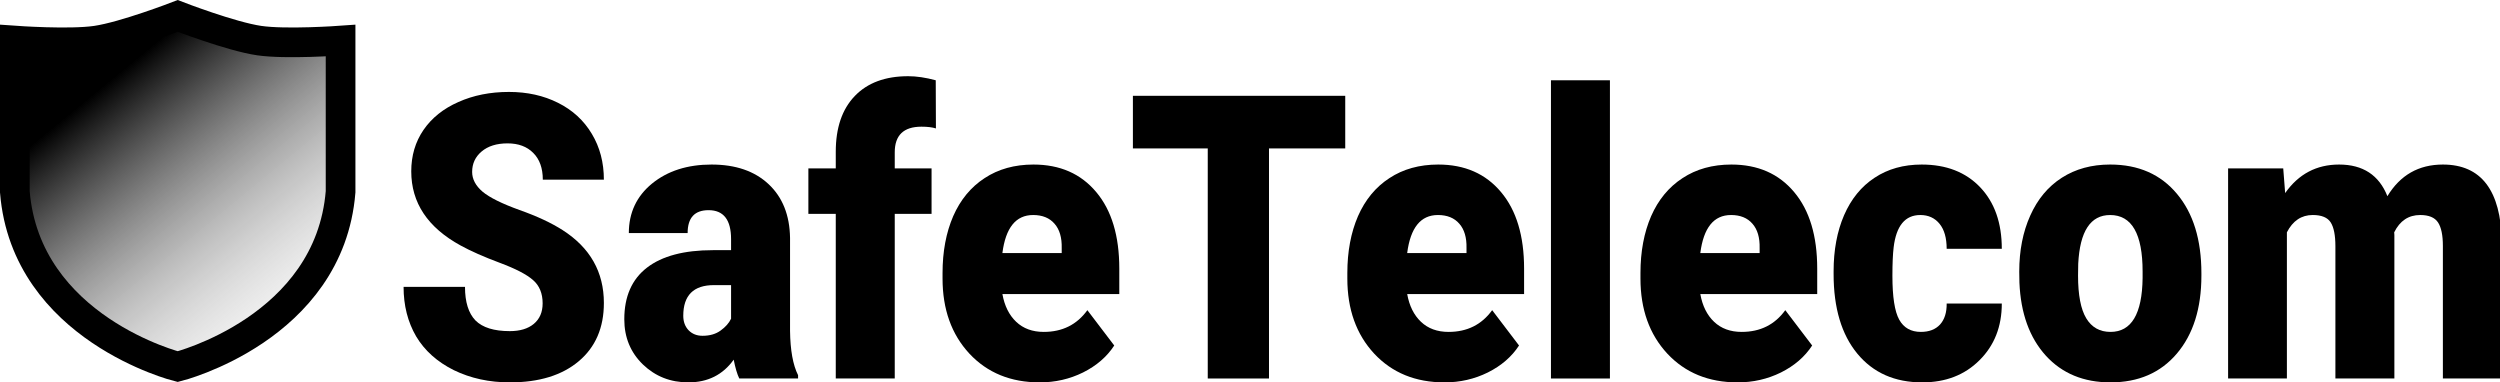 <?xml version="1.0" encoding="UTF-8" standalone="no"?>
<!-- Created with Inkscape (http://www.inkscape.org/) -->

<svg
   xmlns:osb="http://www.openswatchbook.org/uri/2009/osb"
   xmlns:dc="http://purl.org/dc/elements/1.1/"
   xmlns:cc="http://creativecommons.org/ns#"
   xmlns:rdf="http://www.w3.org/1999/02/22-rdf-syntax-ns#"
   xmlns:svg="http://www.w3.org/2000/svg"
   xmlns="http://www.w3.org/2000/svg"
   xmlns:xlink="http://www.w3.org/1999/xlink"
   xmlns:sodipodi="http://sodipodi.sourceforge.net/DTD/sodipodi-0.dtd"
   xmlns:inkscape="http://www.inkscape.org/namespaces/inkscape"
   width="138.293mm"
   height="21.139mm"
   viewBox="0 0 490.015 74.902"
   id="svg2"
   version="1.1"
   inkscape:version="0.91 r13725"
   sodipodi:docname="SafeTelecom_black.svg">
  <defs
     id="defs4">
    <linearGradient
       inkscape:collect="always"
       id="linearGradient4216"
       osb:paint="gradient">
      <stop
         style="stop-color:#000000;stop-opacity:1;"
         offset="0"
         id="stop4218" />
      <stop
         style="stop-color:#ffffff;stop-opacity:0"
         offset="1"
         id="stop4220" />
    </linearGradient>
    <linearGradient
       inkscape:collect="always"
       xlink:href="#linearGradient4216"
       id="linearGradient4222"
       x1="177.947"
       y1="198.168"
       x2="227.531"
       y2="254.549"
       gradientUnits="userSpaceOnUse"
       spreadMethod="pad"
       gradientTransform="matrix(1.003,0,0,0.938,-0.557,11.022)" />
  </defs>
  <sodipodi:namedview
     id="base"
     pagecolor="#ffffff"
     bordercolor="#666666"
     borderopacity="1.0"
     inkscape:pageopacity="0.0"
     inkscape:pageshadow="2"
     inkscape:zoom="0.74"
     inkscape:cx="-123.41133"
     inkscape:cy="-46.842011"
     inkscape:document-units="px"
     inkscape:current-layer="layer1"
     showgrid="false"
     inkscape:snap-smooth-nodes="true"
     inkscape:object-nodes="true"
     inkscape:window-width="1536"
     inkscape:window-height="803"
     inkscape:window-x="-8"
     inkscape:window-y="-8"
     inkscape:window-maximized="1"
     fit-margin-top="0"
     fit-margin-left="0"
     fit-margin-right="0"
     fit-margin-bottom="0">
    <inkscape:grid
       type="xygrid"
       id="grid4153"
       originx="-160.865"
       originy="-800" />
  </sodipodi:namedview>
  <g
     inkscape:label="Layer 1"
     inkscape:groupmode="layer"
     id="layer1"
     transform="translate(-160.865,-177.46)">
    <path
       style="fill:url(#linearGradient4222);fill-opacity:1;fill-rule:nonzero;stroke:#000000;stroke-width:5.819;stroke-linecap:butt;stroke-linejoin:miter;stroke-miterlimit:4;stroke-dasharray:none;stroke-opacity:1"
       d="m 179.736,185.416 c -5.242,0.77 -15.962,0 -15.962,0 l 0,14.82 0,14.82 c 2.177,26.806 31.924,34.265 31.924,34.265 0,0 29.747,-7.458 31.924,-34.265 l 0,-14.82 0,-14.82 c 0,0 -10.72,0.77 -15.962,0 -5.57,-0.818 -15.962,-4.836 -15.962,-4.836 0,0 -10.392,4.018 -15.962,4.836 z"
       id="rect3351-1"
       inkscape:connector-curvature="0"
       sodipodi:nodetypes="acccccccaca" />
    <g
       transform="matrix(0.878,0,0,0.977,0,36.052)"
       style="font-style:normal;font-variant:normal;font-weight:900;font-stretch:normal;font-size:79.771px;line-height:125%;font-family:Roboto;-inkscape-font-specification:'Roboto Heavy';letter-spacing:0px;word-spacing:0px;fill:#000000;fill-opacity:1;stroke:none;stroke-width:1px;stroke-linecap:butt;stroke-linejoin:miter;stroke-opacity:1"
       id="text4212">
      <path
         d="m 304.357,205.597 q 0,-2.999 -2.142,-4.674 -2.103,-1.675 -7.44,-3.467 -5.336,-1.792 -8.725,-3.467 -11.023,-5.414 -11.023,-14.879 0,-4.713 2.727,-8.297 2.766,-3.622 7.79,-5.609 5.025,-2.025 11.296,-2.025 6.115,0 10.945,2.181 4.869,2.181 7.556,6.232 2.688,4.012 2.688,9.192 l -13.633,0 q 0,-3.467 -2.142,-5.375 -2.103,-1.909 -5.726,-1.909 -3.661,0 -5.804,1.636 -2.103,1.597 -2.103,4.09 0,2.181 2.337,3.973 2.337,1.753 8.219,3.661 5.882,1.87 9.66,4.051 9.192,5.297 9.192,14.607 0,7.44 -5.609,11.685 -5.609,4.246 -15.386,4.246 -6.894,0 -12.503,-2.454 -5.57,-2.493 -8.413,-6.777 -2.804,-4.324 -2.804,-9.932 l 13.711,0 q 0,4.557 2.337,6.739 2.376,2.142 7.673,2.142 3.389,0 5.336,-1.441 1.986,-1.48 1.986,-4.129 z"
         id="path4171"
         inkscape:connector-curvature="0"
         style="fill:#000000;fill-opacity:1" />
      <path
         d="m 348.255,220.671 q -0.701,-1.285 -1.246,-3.778 -3.622,4.557 -10.127,4.557 -5.959,0 -10.127,-3.583 -4.168,-3.622 -4.168,-9.076 0,-6.855 5.064,-10.361 5.064,-3.506 14.723,-3.506 l 4.051,0 0,-2.22 q 0,-5.804 -5.025,-5.804 -4.674,0 -4.674,4.596 l -13.126,0 q 0,-6.115 5.18,-9.932 5.219,-3.817 13.282,-3.817 8.063,0 12.737,3.934 4.674,3.934 4.791,10.789 l 0,18.657 q 0.078,5.804 1.792,8.881 l 0,0.662 -13.126,0 z m -8.219,-8.569 q 2.454,0 4.051,-1.052 1.636,-1.052 2.337,-2.376 l 0,-6.739 -3.817,0 q -6.855,0 -6.855,6.154 0,1.792 1.207,2.921 1.207,1.091 3.077,1.091 z"
         id="path4173"
         inkscape:connector-curvature="0"
         style="fill:#000000;fill-opacity:1" />
      <path
         d="m 369.795,220.671 0,-33.03 -6.115,0 0,-9.114 6.115,0 0,-3.35 q 0,-7.206 4.246,-11.179 4.246,-3.973 11.919,-3.973 2.804,0 6.154,0.818 l 0.039,9.66 q -1.207,-0.351 -3.233,-0.351 -5.959,0 -5.959,5.142 l 0,3.233 8.219,0 0,9.114 -8.219,0 0,33.03 -13.165,0 z"
         id="path4175"
         inkscape:connector-curvature="0"
         style="fill:#000000;fill-opacity:1" />
      <path
         d="m 415.328,221.45 q -9.699,0 -15.697,-5.765 -5.998,-5.804 -5.998,-15.074 l 0,-1.091 q 0,-6.466 2.376,-11.413 2.415,-4.947 7.011,-7.634 4.596,-2.727 10.906,-2.727 8.881,0 14.022,5.531 5.142,5.492 5.142,15.347 l 0,5.103 -26.097,0 q 0.701,3.545 3.077,5.57 2.376,2.025 6.154,2.025 6.232,0 9.738,-4.362 l 5.998,7.089 q -2.454,3.389 -6.972,5.414 -4.479,1.986 -9.66,1.986 z m -1.48,-33.576 q -5.765,0 -6.855,7.634 l 13.243,0 0,-1.013 q 0.078,-3.155 -1.597,-4.869 -1.675,-1.753 -4.791,-1.753 z"
         id="path4177"
         inkscape:connector-curvature="0"
         style="fill:#000000;fill-opacity:1" />
      <path
         d="m 483.531,174.514 -17.022,0 0,46.157 -13.672,0 0,-46.157 -16.71,0 0,-10.556 47.403,0 0,10.556 z"
         id="path4179"
         inkscape:connector-curvature="0"
         style="fill:#000000;fill-opacity:1" />
      <path
         d="m 505.694,221.45 q -9.699,0 -15.697,-5.765 -5.998,-5.804 -5.998,-15.074 l 0,-1.091 q 0,-6.466 2.376,-11.413 2.415,-4.947 7.011,-7.634 4.596,-2.727 10.906,-2.727 8.881,0 14.022,5.531 5.142,5.492 5.142,15.347 l 0,5.103 -26.097,0 q 0.701,3.545 3.077,5.57 2.376,2.025 6.154,2.025 6.232,0 9.738,-4.362 l 5.998,7.089 q -2.454,3.389 -6.972,5.414 -4.479,1.986 -9.66,1.986 z m -1.48,-33.576 q -5.765,0 -6.855,7.634 l 13.243,0 0,-1.013 q 0.078,-3.155 -1.597,-4.869 -1.675,-1.753 -4.791,-1.753 z"
         id="path4181"
         inkscape:connector-curvature="0"
         style="fill:#000000;fill-opacity:1" />
      <path
         d="m 542.62,220.671 -13.165,0 0,-59.829 13.165,0 0,59.829 z"
         id="path4183"
         inkscape:connector-curvature="0"
         style="fill:#000000;fill-opacity:1" />
      <path
         d="m 571.132,221.45 q -9.699,0 -15.697,-5.765 -5.998,-5.804 -5.998,-15.074 l 0,-1.091 q 0,-6.466 2.376,-11.413 2.415,-4.947 7.011,-7.634 4.596,-2.727 10.906,-2.727 8.881,0 14.022,5.531 5.142,5.492 5.142,15.347 l 0,5.103 -26.097,0 q 0.701,3.545 3.077,5.57 2.376,2.025 6.154,2.025 6.232,0 9.738,-4.362 l 5.998,7.089 q -2.454,3.389 -6.972,5.414 -4.479,1.986 -9.66,1.986 z m -1.48,-33.576 q -5.765,0 -6.855,7.634 l 13.243,0 0,-1.013 q 0.078,-3.155 -1.597,-4.869 -1.675,-1.753 -4.791,-1.753 z"
         id="path4185"
         inkscape:connector-curvature="0"
         style="fill:#000000;fill-opacity:1" />
      <path
         d="m 612.03,211.323 q 2.766,0 4.285,-1.48 1.519,-1.519 1.48,-4.207 l 12.308,0 q 0,6.933 -4.986,11.374 -4.947,4.44 -12.776,4.44 -9.192,0 -14.49,-5.765 -5.297,-5.765 -5.297,-15.97 l 0,-0.545 q 0,-6.388 2.337,-11.257 2.376,-4.908 6.816,-7.518 4.44,-2.649 10.517,-2.649 8.219,0 13.049,4.557 4.83,4.557 4.83,12.347 l -12.308,0 q 0,-3.272 -1.597,-5.025 -1.597,-1.753 -4.285,-1.753 -5.103,0 -5.959,6.505 -0.273,2.064 -0.273,5.687 0,6.349 1.519,8.803 1.519,2.454 4.83,2.454 z"
         id="path4187"
         inkscape:connector-curvature="0"
         style="fill:#000000;fill-opacity:1" />
      <path
         d="m 633.998,199.209 q 0,-6.31 2.454,-11.218 2.454,-4.947 7.05,-7.595 4.596,-2.649 10.789,-2.649 9.465,0 14.918,5.882 5.453,5.843 5.453,15.931 l 0,0.467 q 0,9.855 -5.492,15.658 -5.453,5.765 -14.801,5.765 -8.998,0 -14.451,-5.375 -5.453,-5.414 -5.882,-14.646 l -0.039,-2.22 z m 13.126,0.818 q 0,5.843 1.831,8.569 1.831,2.727 5.414,2.727 7.011,0 7.167,-10.789 l 0,-1.324 q 0,-11.335 -7.245,-11.335 -6.583,0 -7.128,9.777 l -0.039,2.376 z"
         id="path4189"
         inkscape:connector-curvature="0"
         style="fill:#000000;fill-opacity:1" />
      <path
         d="m 692.931,178.526 0.428,4.947 q 4.479,-5.726 12.036,-5.726 7.985,0 10.789,6.349 4.285,-6.349 12.386,-6.349 12.815,0 13.165,15.502 l 0,27.421 -13.165,0 0,-26.603 q 0,-3.233 -1.091,-4.713 -1.091,-1.48 -3.973,-1.48 -3.895,0 -5.804,3.467 l 0.039,0.545 0,28.785 -13.165,0 0,-26.526 q 0,-3.311 -1.052,-4.791 -1.052,-1.48 -4.012,-1.48 -3.778,0 -5.765,3.467 l 0,29.33 -13.126,0 0,-42.145 12.308,0 z"
         id="path4191"
         inkscape:connector-curvature="0"
         style="fill:#000000;fill-opacity:1" />
    </g>
  </g>
</svg>

